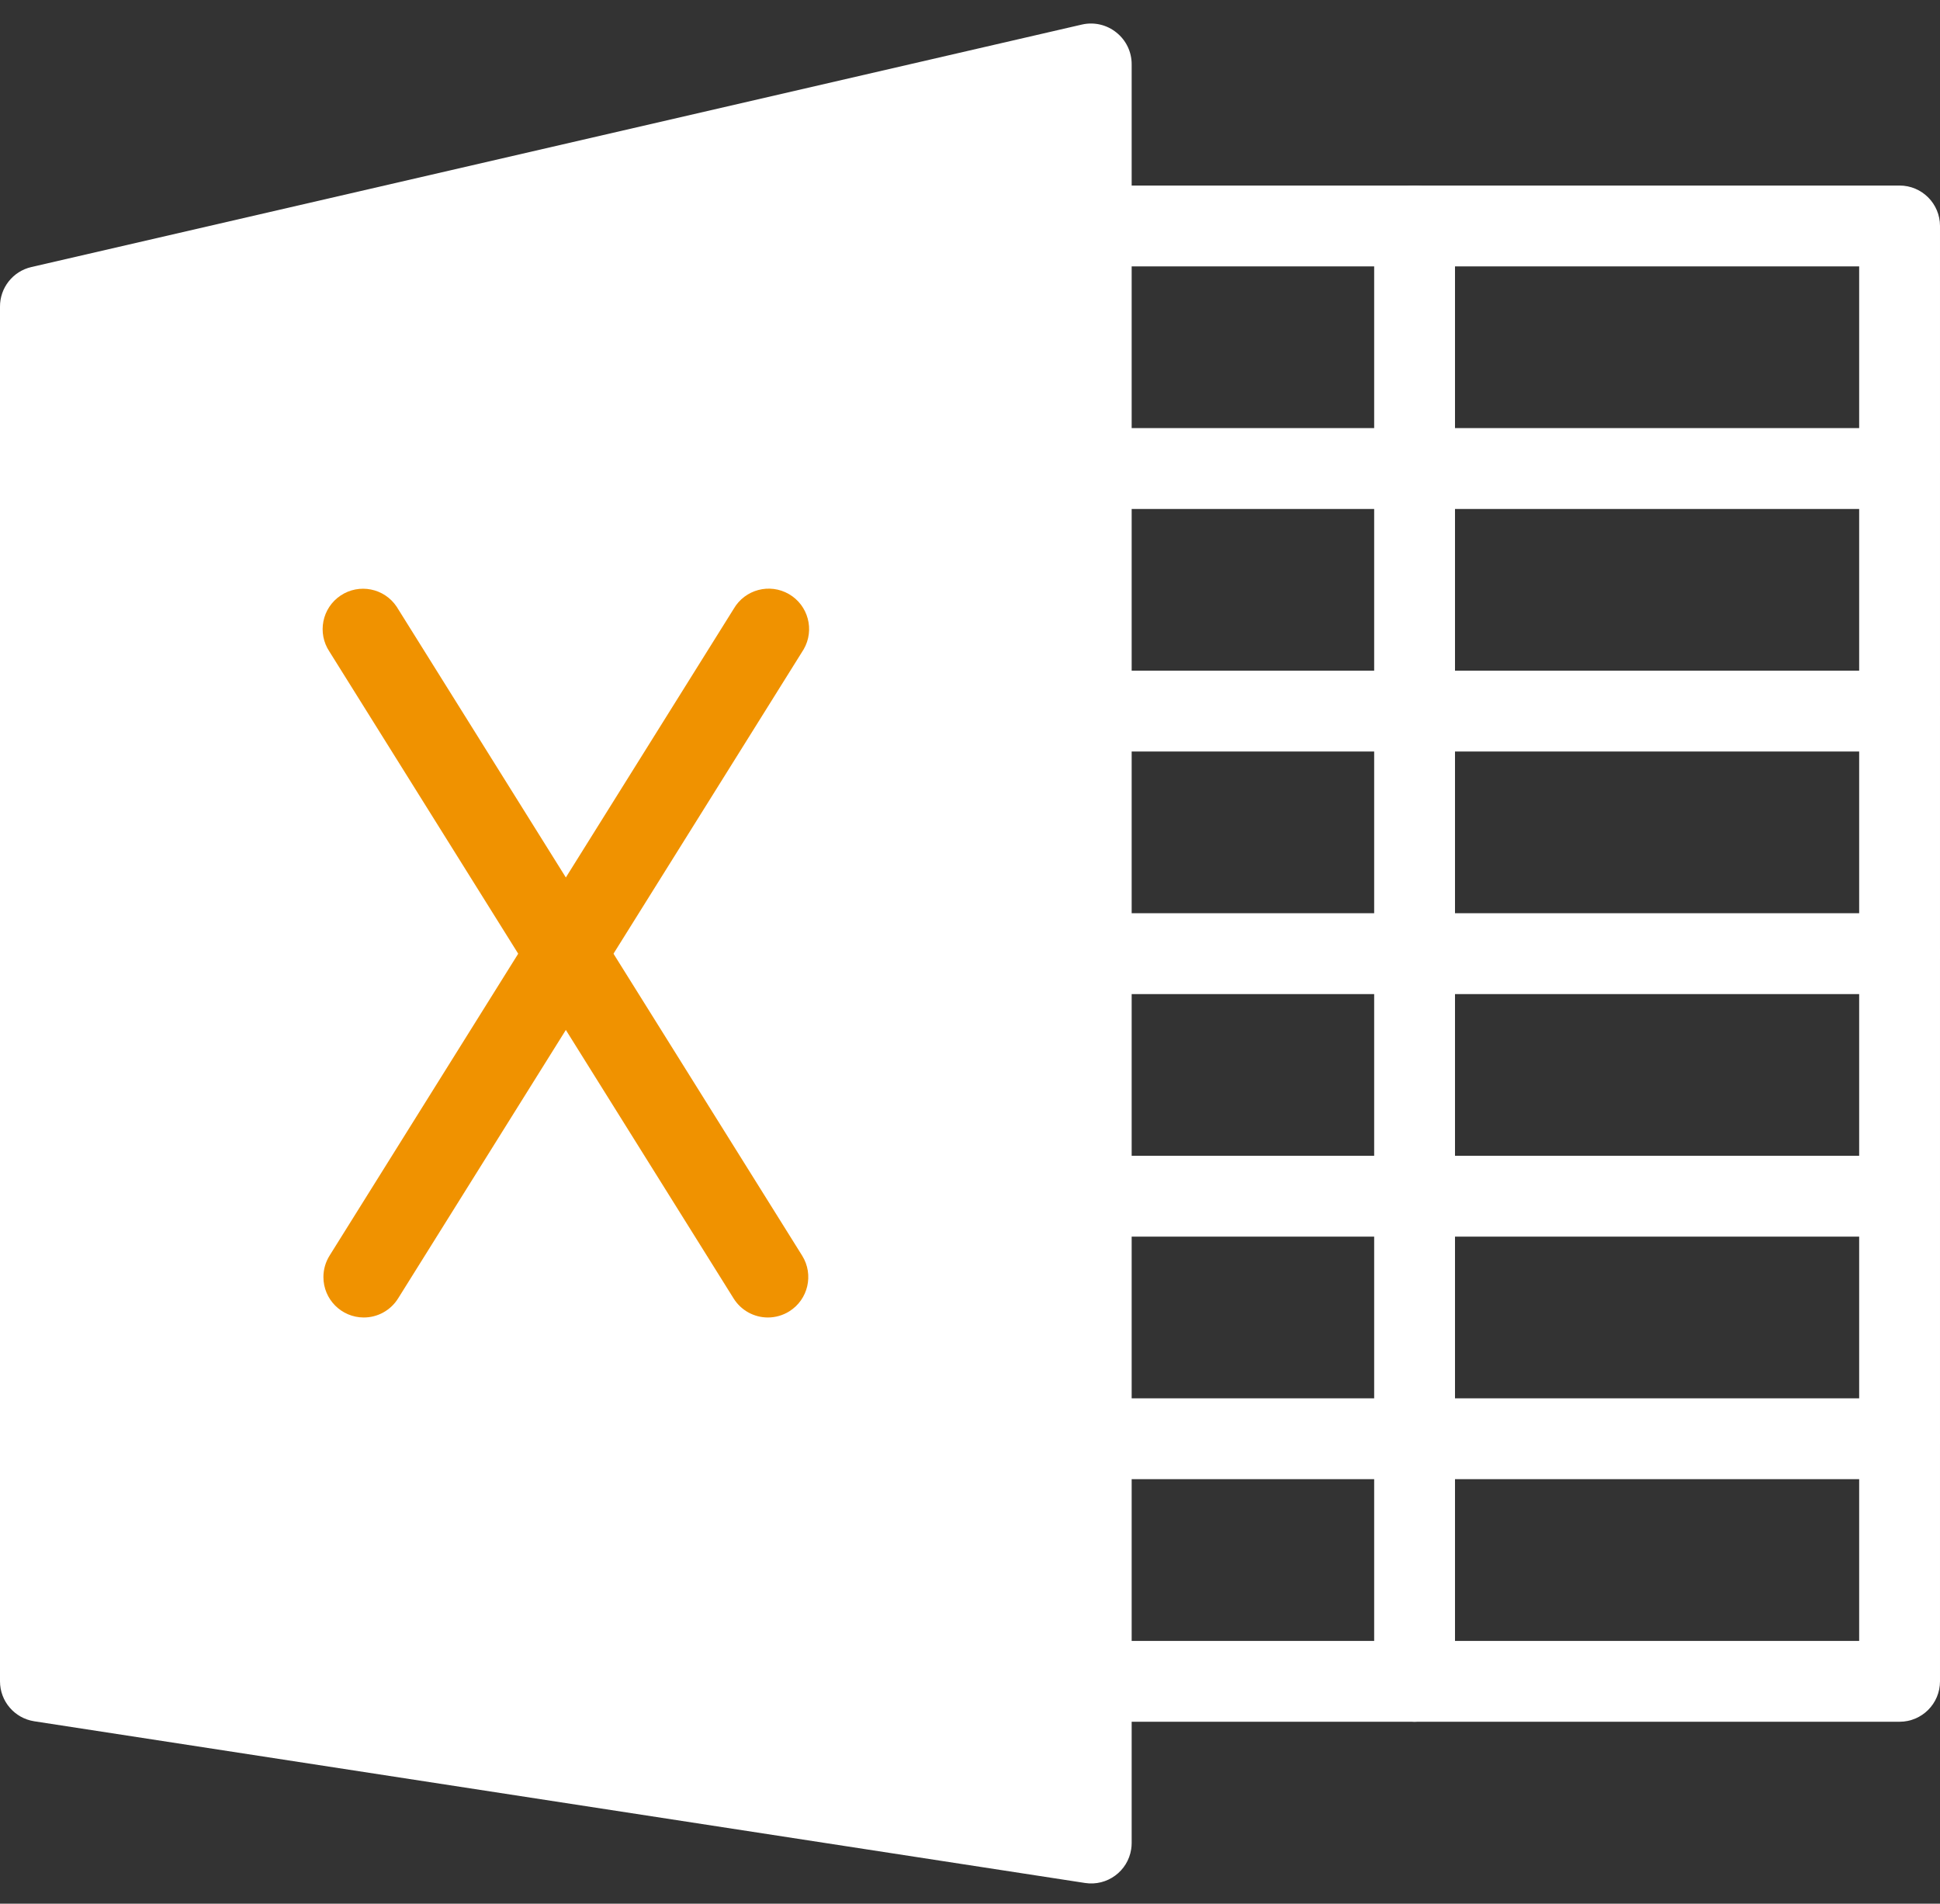 <?xml version="1.0" encoding="utf-8"?>
<!-- Generator: Adobe Illustrator 16.0.3, SVG Export Plug-In . SVG Version: 6.00 Build 0)  -->
<!DOCTYPE svg PUBLIC "-//W3C//DTD SVG 1.0//EN" "http://www.w3.org/TR/2001/REC-SVG-20010904/DTD/svg10.dtd">
<svg version="1.0" id="Capa_1" xmlns="http://www.w3.org/2000/svg" xmlns:xlink="http://www.w3.org/1999/xlink" x="0px" y="0px"
	 width="595.281px" height="584px" viewBox="0 128.445 595.281 584" enable-background="new 0 128.445 595.281 584"
	 xml:space="preserve">
<rect x="0" y="128.445" width="595.281" height="584" fill="#333333" stroke="none"/>
<g>
	<g>
		<path fill="#FFFFFF" d="M342.583,138.436c-2.941-2.39-6.816-3.304-10.516-2.479L9.625,210.366
			C3.95,211.67-0.055,216.747,0,222.569v421.657c0.002,6.119,4.468,11.324,10.516,12.254l322.442,49.607
			c6.771,1.039,13.104-3.604,14.143-10.373c0.096-0.621,0.145-1.25,0.145-1.879V148.159
			C347.257,144.377,345.541,140.797,342.583,138.436z"/>
		<path fill="#FFFFFF" d="M582.88,656.626H334.845c-6.85,0-12.402-5.553-12.402-12.4c0-6.85,5.553-12.402,12.402-12.402h235.633
			V210.167H334.845c-6.85,0-12.402-5.553-12.402-12.402s5.553-12.401,12.402-12.401h248.033c6.85,0,12.402,5.553,12.402,12.402
			v446.46C595.281,651.076,589.728,656.626,582.88,656.626z"/>
	</g>
	<g>
		<path fill="#F09200" d="M235.632,532.611c-4.276,0-8.25-2.203-10.517-5.828L101.099,328.355
			c-3.812-5.69-2.289-13.394,3.401-17.206c5.69-3.812,13.394-2.289,17.206,3.401c0.15,0.223,0.292,0.451,0.427,0.684
			l124.017,198.428c3.616,5.816,1.833,13.463-3.984,17.08C240.204,531.96,237.941,532.607,235.632,532.611z"/>
		<path fill="#F09200" d="M111.615,532.611c-6.85-0.014-12.391-5.576-12.376-12.426c0.004-2.316,0.658-4.584,1.884-6.549
			L225.14,315.209c3.435-5.926,11.023-7.945,16.948-4.511c5.926,3.435,7.946,11.023,4.511,16.948
			c-0.135,0.232-0.277,0.46-0.427,0.684L122.157,526.757C119.892,530.4,115.905,532.615,111.615,532.611z"/>
	</g>
	<g>
		<path fill="#FFFFFF" d="M434.06,656.626c-6.85,0-12.402-5.553-12.402-12.4V197.765c0-6.849,5.553-12.402,12.402-12.402
			c6.848,0,12.4,5.553,12.4,12.402v446.461C446.46,651.076,440.908,656.626,434.06,656.626z"/>
		<path fill="#FFFFFF" d="M582.88,582.216H334.845c-6.85,0-12.402-5.553-12.402-12.4c0-6.85,5.553-12.402,12.402-12.402h248.033
			c6.85,0,12.402,5.553,12.402,12.402S589.728,582.216,582.88,582.216z"/>
		<path fill="#FFFFFF" d="M582.88,507.808H334.845c-6.85,0-12.402-5.555-12.402-12.402c0-6.85,5.553-12.402,12.402-12.402h248.033
			c6.85,0,12.402,5.553,12.402,12.402S589.728,507.808,582.88,507.808z"/>
		<path fill="#FFFFFF" d="M582.88,433.398H334.845c-6.85,0-12.402-5.553-12.402-12.403c0-6.849,5.553-12.402,12.402-12.402h248.033
			c6.85,0,12.402,5.553,12.402,12.402C595.281,427.845,589.728,433.398,582.88,433.398z"/>
		<path fill="#FFFFFF" d="M582.88,358.987H334.845c-6.85,0-12.402-5.553-12.402-12.402s5.553-12.402,12.402-12.402h248.033
			c6.85,0,12.402,5.553,12.402,12.402S589.728,358.987,582.88,358.987z"/>
		<path fill="#FFFFFF" d="M582.88,284.577H334.845c-6.85,0-12.402-5.553-12.402-12.402c0-6.849,5.553-12.402,12.402-12.402h248.033
			c6.85,0,12.402,5.553,12.402,12.402C595.281,279.025,589.728,284.577,582.88,284.577z"/>
	</g>
</g>
</svg>
